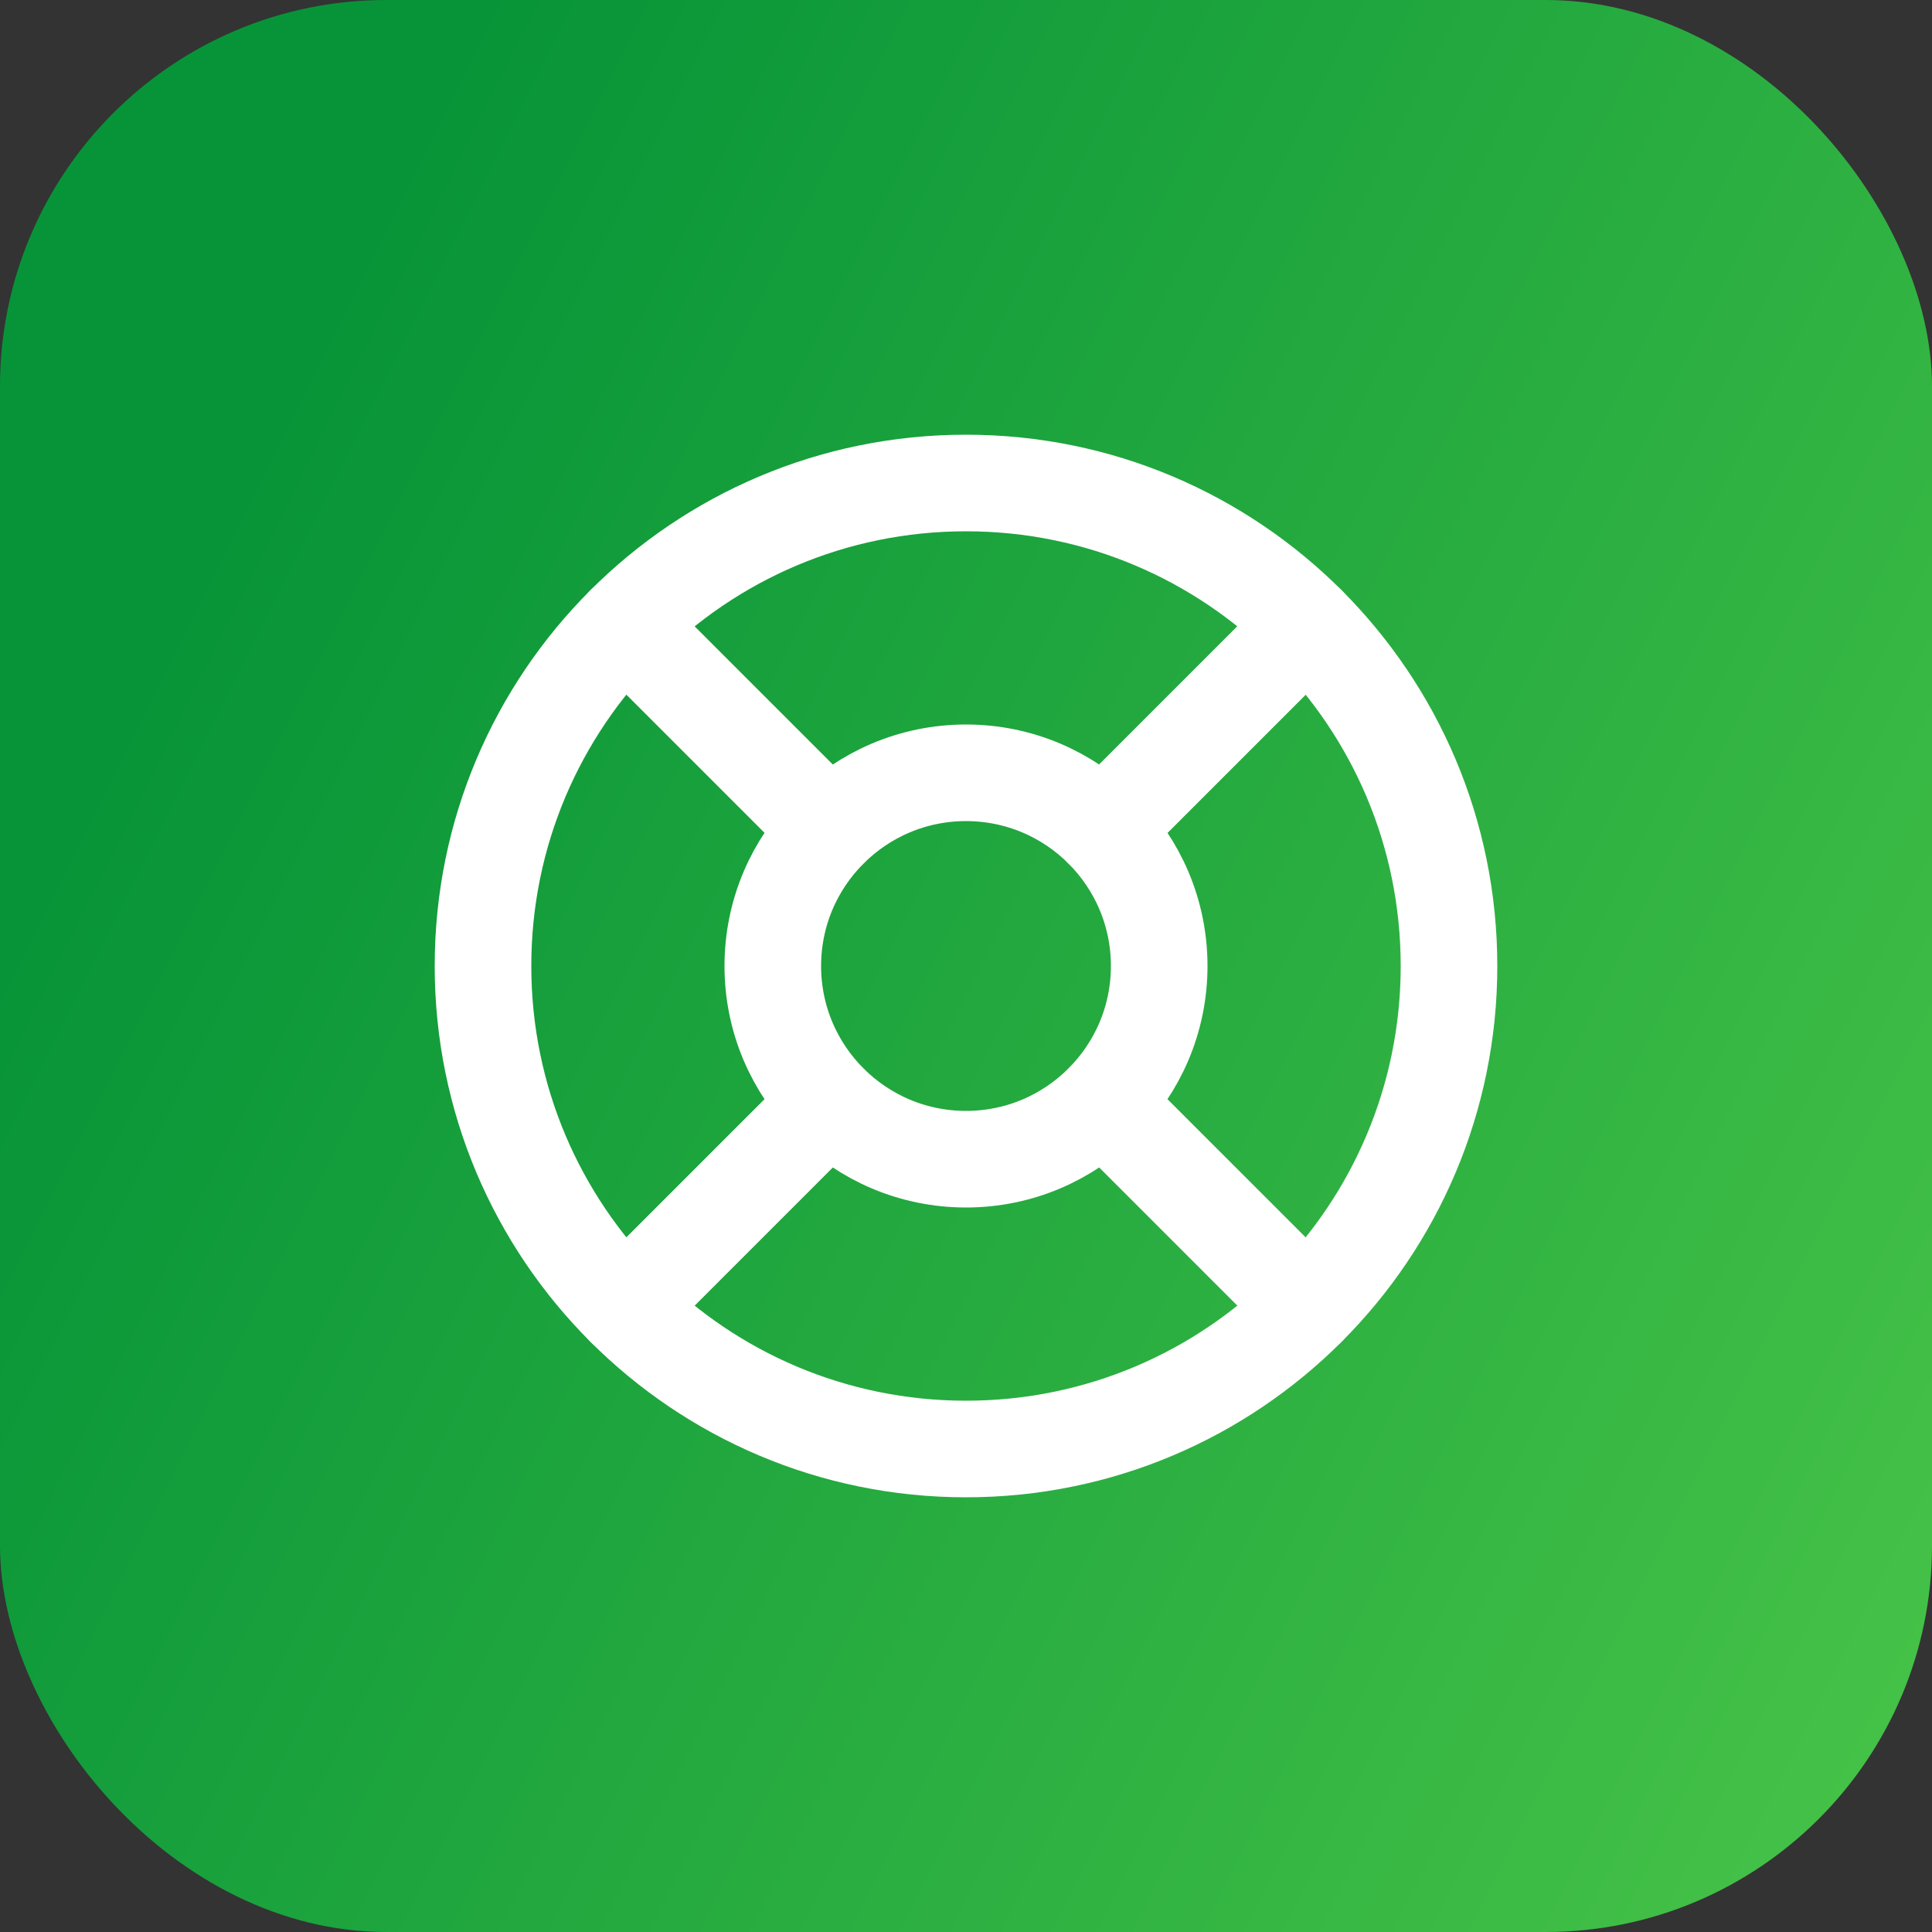 <svg width="40" height="40" viewBox="0 0 40 40" fill="none" xmlns="http://www.w3.org/2000/svg">
<rect x="0" y="0" width="40" height="40" fill="#333333" stroke="none"/>
<rect width="40" height="40" rx="8" fill="url(#paint0_linear_1338_3353)"/>
<path d="M20 30C25.523 30 30 25.523 30 20C30 14.477 25.523 10 20 10C14.477 10 10 14.477 10 20C10 25.523 14.477 30 20 30Z" stroke="white" stroke-width="2" stroke-linecap="round" stroke-linejoin="round"/>
<path d="M20 24C22.209 24 24 22.209 24 20C24 17.791 22.209 16 20 16C17.791 16 16 17.791 16 20C16 22.209 17.791 24 20 24Z" stroke="white" stroke-width="2" stroke-linecap="round" stroke-linejoin="round"/>
<path d="M12.93 12.93L17.17 17.17" stroke="white" stroke-width="2" stroke-linecap="round" stroke-linejoin="round"/>
<path d="M22.83 22.83L27.07 27.07" stroke="white" stroke-width="2" stroke-linecap="round" stroke-linejoin="round"/>
<path d="M22.83 17.17L27.07 12.93" stroke="white" stroke-width="2" stroke-linecap="round" stroke-linejoin="round"/>
<path d="M22.83 17.17L26.36 13.64" stroke="white" stroke-width="2" stroke-linecap="round" stroke-linejoin="round"/>
<path d="M12.93 27.07L17.17 22.83" stroke="white" stroke-width="2" stroke-linecap="round" stroke-linejoin="round"/>
<defs>
<linearGradient id="paint0_linear_1338_3353" x1="4.57741e-08" y1="20" x2="40" y2="40" gradientUnits="userSpaceOnUse">
<stop stop-color="#079438"/>
<stop offset="1" stop-color="#48C448"/>
</linearGradient>
</defs>
</svg>
